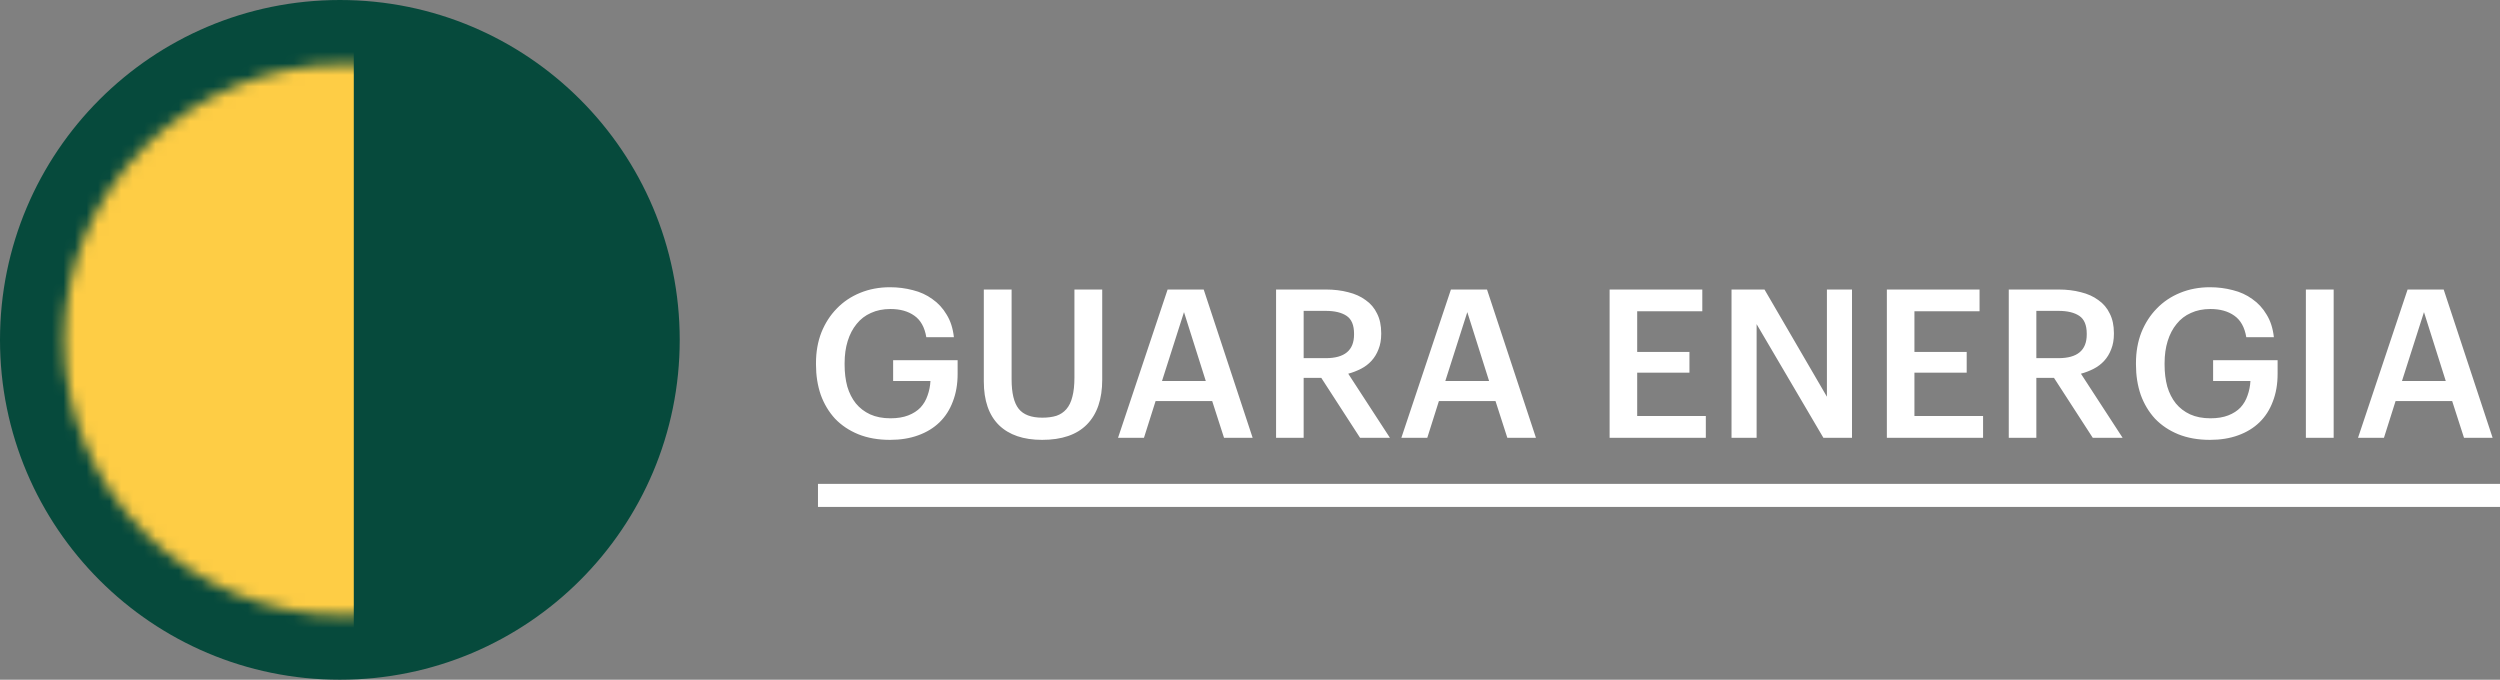 <svg width="217" height="59" viewBox="0 0 217 59" fill="none" xmlns="http://www.w3.org/2000/svg">
<rect x="0" y="0" width="217" height="59" fill="#808080" stroke="none"/>
<circle cx="29.5" cy="29.5" r="29.5" fill="#064A3C"/>
<mask id="mask0_2809_453" style="mask-type:alpha" maskUnits="userSpaceOnUse" x="5" y="5" width="50" height="49">
<ellipse cx="24.318" cy="23.919" rx="24.318" ry="23.919" transform="matrix(-1 0 0 1 54.216 5.581)" fill="#FECD45"/>
</mask>
<g mask="url(#mask0_2809_453)">
<rect width="57.552" height="56.608" transform="matrix(-1 0 0 1 30.709 2.392)" fill="#FECD45"/>
</g>
<path d="M77.254 38.18C76.222 38.18 75.304 38.018 74.5 37.694C73.708 37.37 73.036 36.92 72.484 36.344C71.944 35.756 71.53 35.066 71.242 34.274C70.966 33.47 70.828 32.594 70.828 31.646V31.502C70.828 30.542 70.984 29.66 71.296 28.856C71.62 28.052 72.064 27.362 72.628 26.786C73.192 26.198 73.87 25.742 74.662 25.418C75.454 25.094 76.318 24.932 77.254 24.932C77.938 24.932 78.598 25.016 79.234 25.184C79.87 25.34 80.434 25.598 80.926 25.958C81.43 26.306 81.844 26.756 82.168 27.308C82.504 27.848 82.714 28.502 82.798 29.27H80.404C80.26 28.406 79.912 27.782 79.36 27.398C78.82 27.014 78.13 26.822 77.29 26.822C76.654 26.822 76.09 26.936 75.598 27.164C75.106 27.38 74.692 27.698 74.356 28.118C74.02 28.526 73.762 29.018 73.582 29.594C73.402 30.17 73.312 30.812 73.312 31.52V31.664C73.312 32.348 73.39 32.978 73.546 33.554C73.714 34.118 73.96 34.604 74.284 35.012C74.62 35.42 75.034 35.738 75.526 35.966C76.03 36.194 76.618 36.308 77.29 36.308C77.89 36.308 78.406 36.224 78.838 36.056C79.27 35.888 79.624 35.66 79.9 35.372C80.176 35.072 80.38 34.724 80.512 34.328C80.656 33.932 80.74 33.512 80.764 33.068H77.524V31.268H83.122V32.456C83.122 33.344 82.984 34.142 82.708 34.85C82.444 35.558 82.06 36.158 81.556 36.65C81.052 37.142 80.434 37.52 79.702 37.784C78.982 38.048 78.166 38.18 77.254 38.18ZM90.453 38.18C88.833 38.18 87.585 37.754 86.709 36.902C85.833 36.038 85.395 34.772 85.395 33.104V25.13H87.807V32.924C87.807 34.112 88.011 34.964 88.419 35.48C88.827 35.996 89.511 36.254 90.471 36.254C90.939 36.254 91.347 36.2 91.695 36.092C92.043 35.972 92.331 35.78 92.559 35.516C92.799 35.24 92.973 34.88 93.081 34.436C93.201 33.992 93.261 33.434 93.261 32.762V25.13H95.673V32.96C95.673 34.652 95.229 35.948 94.341 36.848C93.465 37.736 92.169 38.18 90.453 38.18ZM101.349 25.13H104.481L108.729 38H106.245L105.219 34.814H100.305L99.296 38H97.046L101.349 25.13ZM100.863 33.068H104.661L102.771 27.092L100.863 33.068ZM110.763 25.13H115.083C115.791 25.13 116.439 25.208 117.027 25.364C117.615 25.508 118.119 25.736 118.539 26.048C118.971 26.348 119.301 26.738 119.529 27.218C119.769 27.686 119.889 28.25 119.889 28.91V28.982C119.889 29.486 119.811 29.93 119.655 30.314C119.511 30.698 119.307 31.034 119.043 31.322C118.791 31.598 118.491 31.826 118.143 32.006C117.795 32.186 117.423 32.33 117.027 32.438L120.645 38H118.053L114.687 32.798H113.157V38H110.763V25.13ZM115.083 31.088C116.715 31.088 117.531 30.404 117.531 29.036V28.964C117.531 28.22 117.315 27.704 116.883 27.416C116.451 27.128 115.851 26.984 115.083 26.984H113.157V31.088H115.083ZM125.94 25.13H129.072L133.32 38H130.836L129.81 34.814H124.896L123.888 38H121.638L125.94 25.13ZM125.454 33.068H129.252L127.362 27.092L125.454 33.068ZM139.714 25.13H147.76V27.02H142.108V30.548H146.644V32.348H142.108V36.11H148.066V38H139.714V25.13ZM150.296 25.13H153.158L158.576 34.436V25.13H160.754V38H158.27L152.474 28.136V38H150.296V25.13ZM163.779 25.13H171.825V27.02H166.173V30.548H170.709V32.348H166.173V36.11H172.131V38H163.779V25.13ZM174.361 25.13H178.681C179.389 25.13 180.037 25.208 180.625 25.364C181.213 25.508 181.717 25.736 182.137 26.048C182.569 26.348 182.899 26.738 183.127 27.218C183.367 27.686 183.487 28.25 183.487 28.91V28.982C183.487 29.486 183.409 29.93 183.253 30.314C183.109 30.698 182.905 31.034 182.641 31.322C182.389 31.598 182.089 31.826 181.741 32.006C181.393 32.186 181.021 32.33 180.625 32.438L184.243 38H181.651L178.285 32.798H176.755V38H174.361V25.13ZM178.681 31.088C180.313 31.088 181.129 30.404 181.129 29.036V28.964C181.129 28.22 180.913 27.704 180.481 27.416C180.049 27.128 179.449 26.984 178.681 26.984H176.755V31.088H178.681ZM191.828 38.18C190.796 38.18 189.878 38.018 189.074 37.694C188.282 37.37 187.61 36.92 187.058 36.344C186.518 35.756 186.104 35.066 185.816 34.274C185.54 33.47 185.402 32.594 185.402 31.646V31.502C185.402 30.542 185.558 29.66 185.87 28.856C186.194 28.052 186.638 27.362 187.202 26.786C187.766 26.198 188.444 25.742 189.236 25.418C190.028 25.094 190.892 24.932 191.828 24.932C192.512 24.932 193.172 25.016 193.808 25.184C194.444 25.34 195.008 25.598 195.5 25.958C196.004 26.306 196.418 26.756 196.742 27.308C197.078 27.848 197.288 28.502 197.372 29.27H194.978C194.834 28.406 194.486 27.782 193.934 27.398C193.394 27.014 192.704 26.822 191.864 26.822C191.228 26.822 190.664 26.936 190.172 27.164C189.68 27.38 189.266 27.698 188.93 28.118C188.594 28.526 188.336 29.018 188.156 29.594C187.976 30.17 187.886 30.812 187.886 31.52V31.664C187.886 32.348 187.964 32.978 188.12 33.554C188.288 34.118 188.534 34.604 188.858 35.012C189.194 35.42 189.608 35.738 190.1 35.966C190.604 36.194 191.192 36.308 191.864 36.308C192.464 36.308 192.98 36.224 193.412 36.056C193.844 35.888 194.198 35.66 194.474 35.372C194.75 35.072 194.954 34.724 195.086 34.328C195.23 33.932 195.314 33.512 195.338 33.068H192.098V31.268H197.696V32.456C197.696 33.344 197.558 34.142 197.282 34.85C197.018 35.558 196.634 36.158 196.13 36.65C195.626 37.142 195.008 37.52 194.276 37.784C193.556 38.048 192.74 38.18 191.828 38.18ZM200.15 25.13H202.562V38H200.15V25.13ZM208.979 25.13H212.111L216.359 38H213.875L212.849 34.814H207.935L206.927 38H204.677L208.979 25.13ZM208.493 33.068H212.291L210.401 27.092L208.493 33.068Z" fill="white"/>
<rect x="71" y="42" width="146" height="2" fill="white"/>
</svg>
